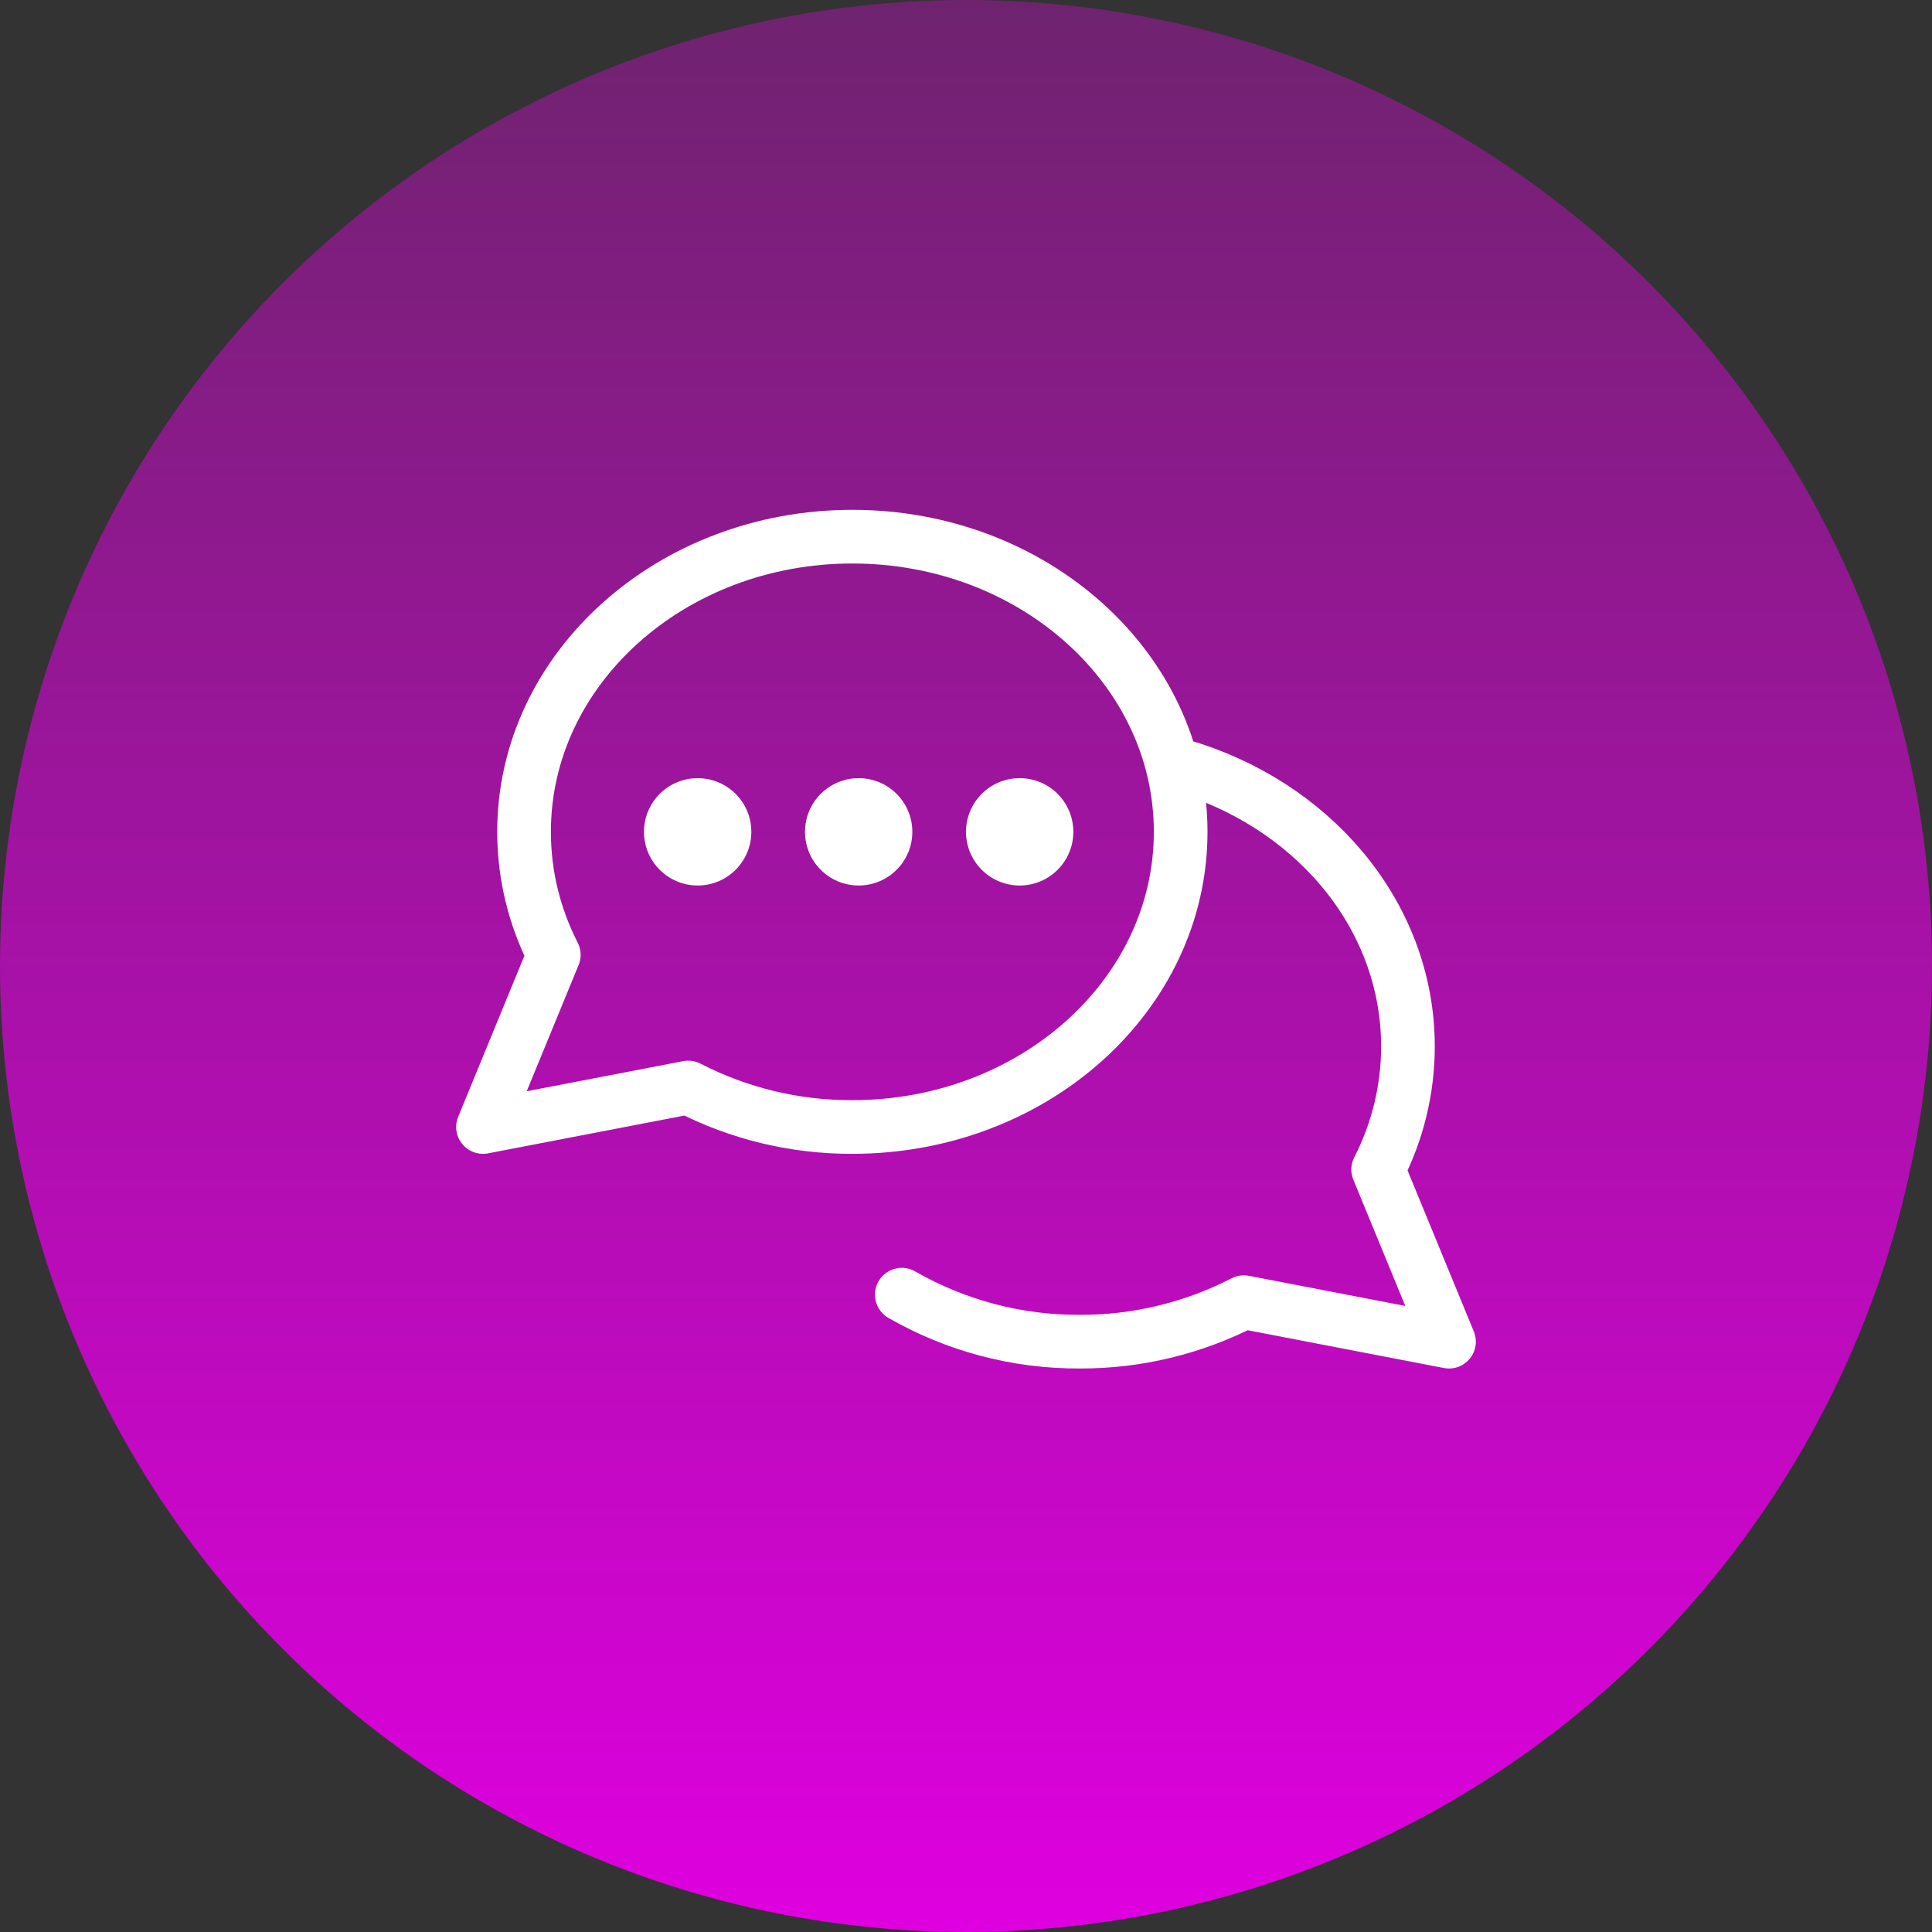 <svg width="72" height="72" viewBox="0 0 72 72" fill="none" xmlns="http://www.w3.org/2000/svg">
<rect x="0" y="0" width="72" height="72" fill="#333333" stroke="none"/>
<circle cx="36" cy="36" r="36" fill="url(#paint0_linear_637_8037)"/>
<path d="M31.764 42C38.522 42 44 37.076 44 31C44 24.924 38.522 20 31.764 20C25.008 20 19.53 24.924 19.53 31C19.53 32.636 19.926 34.188 20.638 35.584L18 42L25.648 40.528C27.539 41.503 29.637 42.008 31.764 42V42Z" stroke="white" stroke-width="2" stroke-linejoin="round"/>
<path d="M33.608 48.248C35.624 49.406 37.911 50.011 40.236 50C42.364 50.008 44.462 49.503 46.354 48.528L54 50L51.36 43.584C52.089 42.166 52.469 40.594 52.47 39C52.47 36.51 51.55 34.214 50 32.37C48.502 30.59 46.416 29.232 44 28.53" stroke="white" stroke-width="2" stroke-linecap="round" stroke-linejoin="round"/>
<path d="M38 33C36.895 33 36 32.105 36 31C36 29.895 36.895 29 38 29C39.105 29 40 29.895 40 31C40 32.105 39.105 33 38 33Z" fill="white"/>
<path d="M32 33C30.895 33 30 32.105 30 31C30 29.895 30.895 29 32 29C33.105 29 34 29.895 34 31C34 32.105 33.105 33 32 33Z" fill="white"/>
<path d="M26 33C24.895 33 24 32.105 24 31C24 29.895 24.895 29 26 29C27.105 29 28 29.895 28 31C28 32.105 27.105 33 26 33Z" fill="white"/>
<defs>
<linearGradient id="paint0_linear_637_8037" x1="36" y1="0" x2="36" y2="72" gradientUnits="userSpaceOnUse">
<stop stop-color="#6F236F"/>
<stop offset="1" stop-color="#DF00DF"/>
</linearGradient>
</defs>
</svg>
